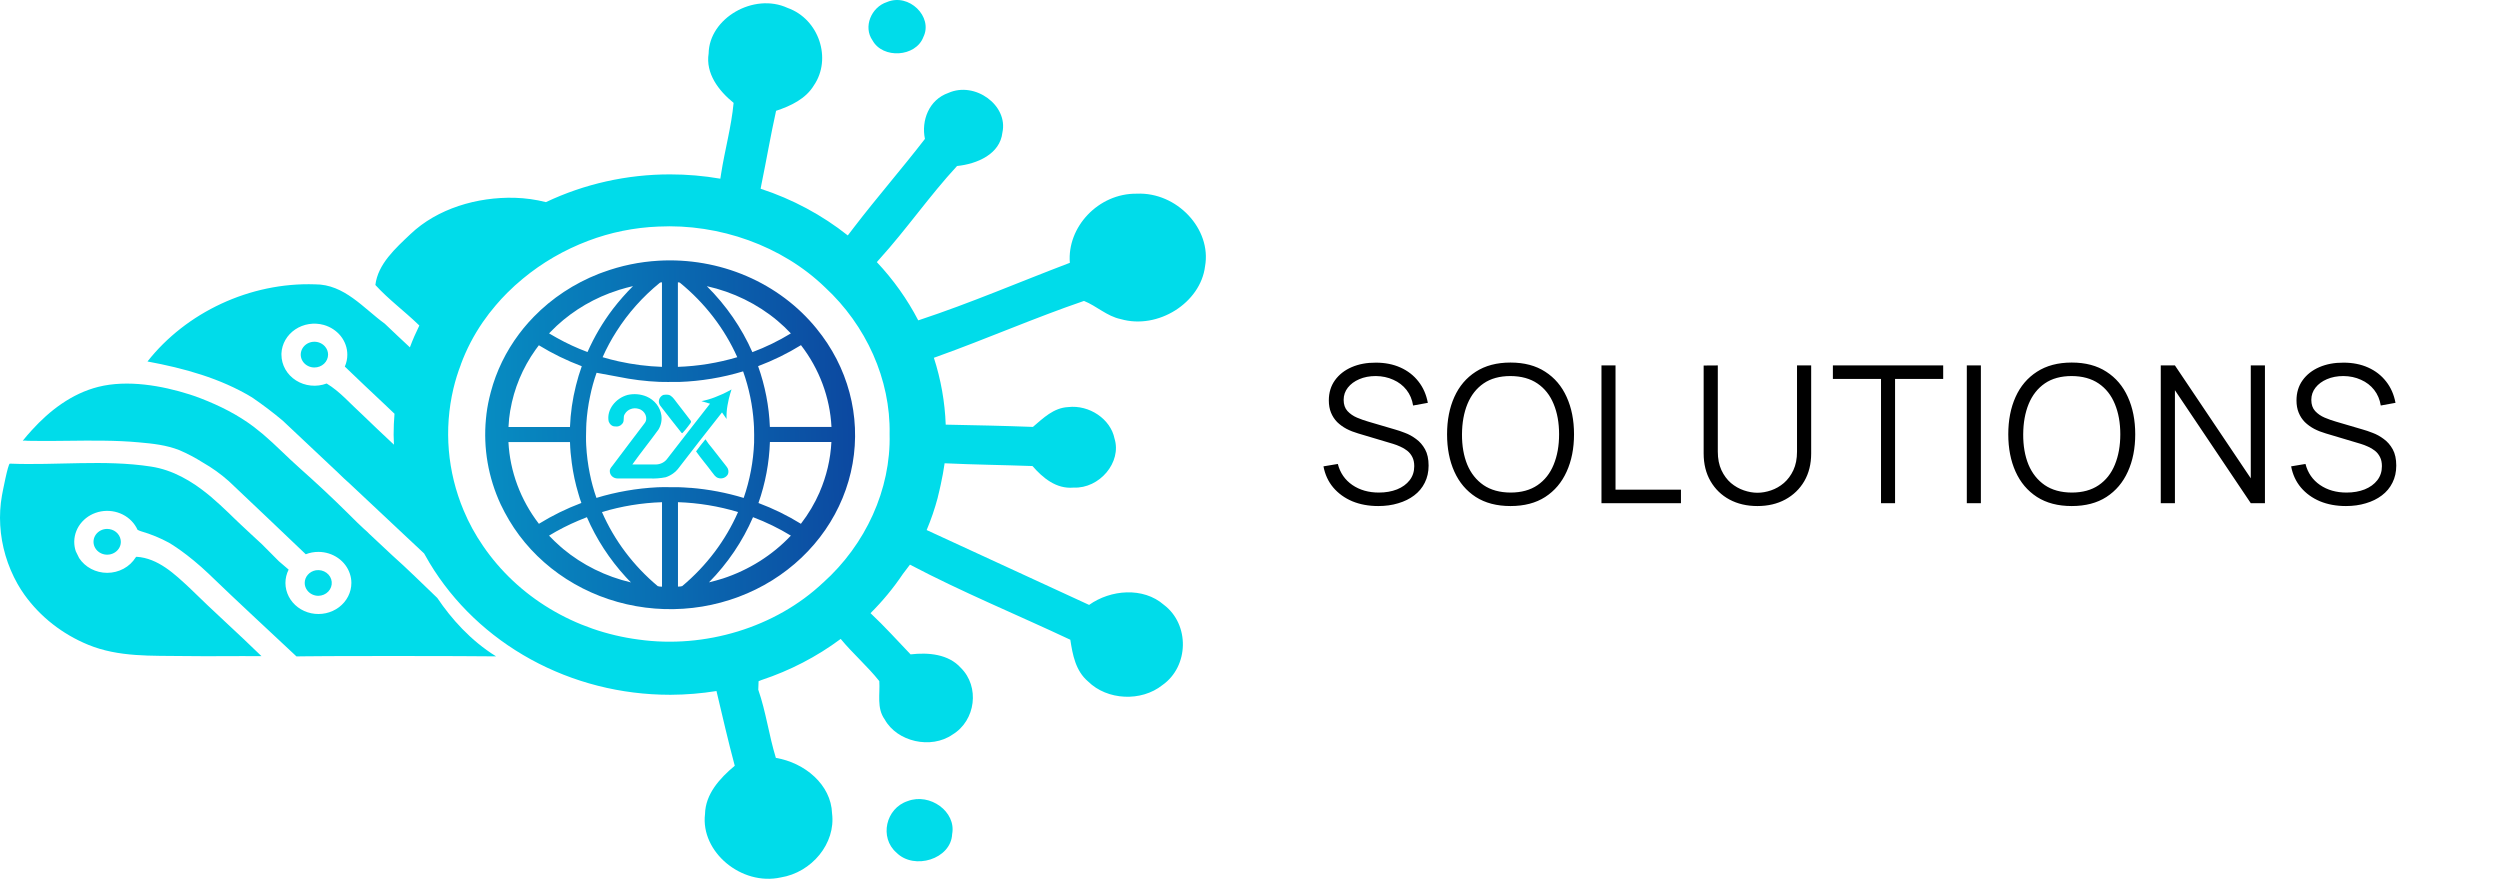 <svg width="196" height="69" viewBox="0 0 196 69" fill="none" xmlns="http://www.w3.org/2000/svg">
<path d="M64.019 25.764C62.575 23.987 60.689 22.571 58.528 21.643C56.366 20.715 53.996 20.302 51.625 20.44C50.137 20.526 48.673 20.831 47.285 21.342C47.173 21.377 47.058 21.424 46.947 21.465C45.012 22.226 43.275 23.373 41.856 24.828C41.714 24.983 41.561 25.137 41.416 25.299C41.163 25.582 40.924 25.876 40.695 26.182C39.663 27.557 38.911 29.101 38.479 30.735C38.438 30.89 38.401 31.041 38.364 31.196C38.235 31.743 38.146 32.297 38.097 32.855C37.881 35.141 38.279 37.441 39.254 39.544C39.451 39.966 39.68 40.38 39.915 40.783C40.889 42.42 42.211 43.85 43.798 44.985C45.385 46.119 47.203 46.933 49.139 47.375C51.075 47.817 53.087 47.878 55.05 47.555C57.012 47.231 58.882 46.53 60.544 45.495C62.205 44.459 63.622 43.112 64.706 41.538C65.79 39.963 66.518 38.194 66.844 36.343C67.17 34.491 67.088 32.596 66.601 30.776C66.115 28.956 65.236 27.25 64.018 25.764H64.019ZM60.957 25.148C61.326 25.459 61.675 25.79 62.003 26.139C61.051 26.721 60.04 27.214 58.986 27.609C58.141 25.694 56.931 23.941 55.417 22.436C57.474 22.893 59.378 23.825 60.957 25.148ZM53.147 22.134C53.204 22.142 53.271 22.134 53.316 22.173C55.267 23.766 56.803 25.762 57.803 28.004C56.295 28.453 54.728 28.708 53.147 28.762V22.134ZM51.73 22.173C51.775 22.132 51.84 22.142 51.898 22.134V28.762C50.752 28.722 49.612 28.577 48.496 28.329C48.07 28.235 47.658 28.127 47.244 28.004C47.555 27.302 47.921 26.622 48.34 25.97C49.247 24.543 50.391 23.261 51.727 22.173H51.73ZM43.157 26.023C44.436 24.698 46.015 23.661 47.777 22.989C48.032 22.893 48.29 22.804 48.549 22.722C48.903 22.61 49.267 22.516 49.628 22.431C49.064 22.994 48.539 23.591 48.056 24.218C47.257 25.27 46.588 26.405 46.061 27.6C45.23 27.291 44.427 26.919 43.659 26.489C43.45 26.377 43.248 26.261 43.047 26.138C43.075 26.103 43.112 26.062 43.157 26.023ZM40.008 32.169C40.295 30.465 40.972 28.841 41.993 27.41C42.076 27.294 42.161 27.181 42.247 27.069C43.308 27.72 44.435 28.27 45.61 28.712C45.433 29.208 45.281 29.716 45.154 30.226C44.885 31.292 44.729 32.38 44.686 33.475H39.865C39.885 33.037 39.931 32.6 40.004 32.167L40.008 32.169ZM39.867 34.66H44.687C44.703 35.209 44.752 35.758 44.829 36.303C44.936 37.116 45.109 37.92 45.347 38.708C45.416 38.952 45.488 39.191 45.581 39.432C44.415 39.87 43.3 40.418 42.25 41.066C40.809 39.192 39.979 36.964 39.861 34.653L39.867 34.66ZM44.14 43.023C44.066 42.966 43.998 42.904 43.927 42.841C43.62 42.574 43.328 42.288 43.044 41.994C43.78 41.545 44.552 41.151 45.352 40.815C45.569 40.721 45.792 40.633 46.013 40.547C46.754 42.257 47.784 43.842 49.064 45.241C49.206 45.384 49.326 45.531 49.47 45.663C47.492 45.199 45.662 44.293 44.134 43.022L44.14 43.023ZM51.901 45.995C51.788 46.001 51.675 45.986 51.568 45.953C49.66 44.356 48.164 42.37 47.195 40.145C48.719 39.685 50.302 39.424 51.901 39.372V45.995ZM51.559 38.203H51.54C49.915 38.284 48.308 38.564 46.76 39.035C46.544 38.418 46.371 37.788 46.243 37.15C46.093 36.415 45.998 35.67 45.959 34.922C45.931 34.538 45.948 33.853 45.959 33.478L45.97 33.235V33.219C45.972 33.214 45.972 33.209 45.97 33.204C46.014 32.486 46.112 31.771 46.263 31.066C46.389 30.443 46.559 29.828 46.772 29.225L48.463 29.538C49.527 29.759 50.61 29.892 51.698 29.939C51.867 29.939 52.691 29.957 53.238 29.945H53.251C54.953 29.885 56.638 29.605 58.26 29.115C58.725 30.426 59.007 31.789 59.096 33.169V33.184C59.105 33.281 59.109 33.382 59.114 33.478C59.122 33.822 59.135 34.357 59.122 34.663V34.708C59.064 36.18 58.789 37.637 58.305 39.038C56.96 38.628 55.571 38.364 54.163 38.248C54.141 38.248 54.117 38.248 54.092 38.248C53.784 38.222 53.476 38.206 53.164 38.195C53.004 38.195 52.84 38.195 52.688 38.195C52.121 38.183 51.664 38.198 51.554 38.202L51.559 38.203ZM53.486 45.951C53.378 45.981 53.266 45.994 53.153 45.99V39.37C54.753 39.424 56.338 39.684 57.863 40.144C56.889 42.369 55.39 44.356 53.481 45.955L53.486 45.951ZM56.655 45.36C56.302 45.474 55.946 45.568 55.583 45.657C57.053 44.164 58.223 42.432 59.037 40.546C60.073 40.937 61.067 41.422 62.004 41.993C60.555 43.529 58.711 44.69 56.649 45.364L56.655 45.36ZM64.263 38.581C63.879 39.461 63.385 40.296 62.791 41.066C61.743 40.418 60.627 39.872 59.462 39.436C60.004 37.891 60.307 36.28 60.361 34.653H65.182C65.113 36.004 64.8 37.334 64.257 38.585L64.263 38.581ZM60.358 33.47C60.294 31.849 59.984 30.245 59.435 28.707C60.611 28.265 61.738 27.713 62.797 27.06C64.24 28.932 65.071 31.161 65.187 33.472L60.358 33.47Z" fill="url(#paint0_linear_551_7754)"/>
<path d="M72.391 2.905C73.175 1.315 71.256 -0.569 69.537 0.162C68.297 0.563 67.665 2.117 68.402 3.161C69.209 4.639 71.798 4.476 72.391 2.905Z" fill="url(#paint1_linear_551_7754)"/>
<path d="M89.122 15.185C86.103 15.146 83.645 17.815 83.876 20.605C79.944 22.099 76.078 23.765 72.088 25.084L71.99 25.115C71.132 23.461 70.039 21.925 68.742 20.547L68.935 20.332C71.075 17.971 72.87 15.354 75.032 13.015C76.613 12.854 78.403 12.08 78.588 10.393C79.06 8.255 76.437 6.358 74.358 7.283C72.823 7.817 72.216 9.456 72.515 10.89C70.712 13.226 68.766 15.46 66.972 17.798L66.467 18.458C64.446 16.854 62.13 15.613 59.633 14.797L59.687 14.505C60.087 12.566 60.416 10.616 60.845 8.687C62.008 8.303 63.182 7.739 63.81 6.691C65.228 4.621 64.224 1.499 61.744 0.62C59.096 -0.598 55.602 1.422 55.557 4.191C55.31 5.75 56.329 7.105 57.515 8.065C57.342 9.936 56.824 11.762 56.535 13.62L56.475 14.009C55.178 13.785 53.861 13.672 52.541 13.672C49.159 13.669 45.823 14.414 42.802 15.847C42.005 15.645 41.187 15.531 40.362 15.507C37.406 15.429 34.289 16.35 32.18 18.354C31.002 19.472 29.628 20.698 29.429 22.343C30.456 23.469 31.698 24.385 32.799 25.446L32.877 25.52C32.602 26.077 32.353 26.648 32.135 27.232C31.478 26.618 30.816 26.003 30.168 25.379C28.496 24.165 26.998 22.281 24.695 22.292C19.6 22.118 14.586 24.497 11.563 28.34C14.439 28.874 17.276 29.654 19.76 31.156C20.596 31.726 21.4 32.335 22.17 32.982L26.5 37.058C26.792 37.348 27.091 37.631 27.4 37.901L31.871 42.099L33.25 43.39C33.386 43.642 33.528 43.89 33.676 44.133C35.567 47.27 38.307 49.88 41.616 51.695C44.925 53.511 48.685 54.469 52.514 54.471H52.601C53.797 54.464 54.992 54.366 56.172 54.177C56.636 56.131 57.084 58.092 57.605 60.035C56.423 61.021 55.306 62.251 55.273 63.826C54.916 66.785 58.126 69.466 61.202 68.793C63.65 68.402 65.534 66.112 65.233 63.771C65.159 61.512 63.087 59.794 60.828 59.419C60.286 57.656 60.053 55.812 59.449 54.075C59.457 53.908 59.466 53.575 59.473 53.407C59.544 53.377 59.614 53.348 59.691 53.318C61.939 52.573 64.041 51.483 65.911 50.091C66.859 51.244 68.009 52.229 68.937 53.399C69.007 54.405 68.715 55.507 69.362 56.405C70.326 58.15 72.987 58.766 74.679 57.589C76.502 56.486 76.825 53.829 75.327 52.358C74.362 51.279 72.786 51.14 71.389 51.303C70.35 50.22 69.349 49.102 68.249 48.072C69.198 47.127 70.047 46.098 70.785 44.999C70.971 44.756 71.155 44.507 71.34 44.268C75.422 46.419 79.725 48.186 83.913 50.156C84.093 51.328 84.323 52.598 85.308 53.429C86.807 54.91 89.476 55.032 91.131 53.712C93.225 52.242 93.282 48.949 91.246 47.417C89.628 46.005 87.07 46.225 85.386 47.425C81.133 45.471 76.887 43.515 72.65 41.556C73 40.726 73.29 39.876 73.52 39.01C73.52 39.01 73.52 38.998 73.52 38.995C73.529 38.959 73.537 38.928 73.544 38.894C73.622 38.596 73.686 38.294 73.754 37.992C73.877 37.435 73.978 36.878 74.058 36.321C76.353 36.43 78.653 36.454 80.948 36.538C81.745 37.455 82.804 38.352 84.162 38.228C86.207 38.322 87.957 36.236 87.378 34.383C87.07 32.847 85.393 31.725 83.748 31.915C82.599 31.969 81.778 32.792 80.981 33.47C78.712 33.384 76.431 33.336 74.157 33.292H74.144C74.079 31.514 73.767 29.752 73.216 28.05L73.499 27.948C77.358 26.563 81.111 24.918 84.983 23.593C85.976 23.987 86.773 24.789 87.862 25.017C90.789 25.864 94.131 23.732 94.476 20.876C95.002 17.954 92.267 15.042 89.122 15.185ZM30.885 34.863C30.035 34.069 29.19 33.268 28.352 32.458C27.457 31.649 26.66 30.702 25.61 30.067C25.218 30.215 24.793 30.27 24.373 30.227C23.954 30.185 23.551 30.046 23.202 29.823C22.852 29.6 22.566 29.3 22.367 28.949C22.169 28.597 22.066 28.206 22.065 27.808C22.063 27.775 22.063 27.741 22.065 27.708C22.082 27.337 22.188 26.975 22.375 26.649C22.563 26.323 22.827 26.042 23.147 25.827C23.468 25.612 23.836 25.468 24.224 25.407C24.612 25.346 25.01 25.37 25.387 25.475C25.913 25.626 26.376 25.929 26.709 26.341C27.048 26.764 27.232 27.28 27.23 27.811C27.231 28.129 27.164 28.445 27.033 28.739C28.055 29.733 29.102 30.704 30.141 31.688C30.403 31.939 30.667 32.186 30.929 32.437C30.884 32.979 30.86 33.524 30.86 34.078C30.866 34.337 30.87 34.604 30.885 34.863ZM64.526 45.684C60.805 49.196 55.266 50.872 50.064 50.141C47.59 49.818 45.22 48.994 43.116 47.727C41.011 46.461 39.222 44.78 37.871 42.801C37.267 41.926 36.758 40.995 36.352 40.024C35.076 36.986 34.795 33.657 35.547 30.468C35.698 29.83 35.893 29.202 36.13 28.588C36.13 28.588 36.13 28.576 36.13 28.572C36.561 27.402 37.142 26.285 37.858 25.246C38.171 24.792 38.508 24.354 38.869 23.934C39.153 23.601 39.447 23.276 39.76 22.966C40.15 22.575 40.561 22.201 40.992 21.848C42.507 20.592 44.238 19.589 46.111 18.881C47.863 18.216 49.722 17.838 51.609 17.763C56.404 17.527 61.316 19.273 64.677 22.522C67.906 25.505 69.831 29.753 69.745 34.031C69.854 38.375 67.863 42.697 64.526 45.688V45.684ZM74.178 34.008V34.059C74.178 34.041 74.178 34.024 74.178 34.007V34.008Z" fill="url(#paint2_linear_551_7754)"/>
<path d="M71.171 62.802C69.434 63.363 68.929 65.673 70.279 66.844C71.667 68.246 74.562 67.352 74.648 65.394C74.984 63.634 72.903 62.145 71.171 62.802Z" fill="url(#paint3_linear_551_7754)"/>
<path d="M25.485 27.172C25.386 27.055 25.26 26.96 25.117 26.895C24.974 26.829 24.818 26.794 24.659 26.793C24.5 26.791 24.343 26.823 24.199 26.886C24.055 26.949 23.927 27.041 23.826 27.157C23.724 27.272 23.651 27.407 23.612 27.552C23.572 27.697 23.567 27.848 23.598 27.995C23.628 28.142 23.693 28.28 23.788 28.401C23.882 28.521 24.003 28.62 24.144 28.691C24.299 28.771 24.474 28.812 24.651 28.811C24.935 28.811 25.207 28.704 25.408 28.515C25.608 28.326 25.721 28.07 25.722 27.803C25.722 27.574 25.639 27.352 25.486 27.173L25.485 27.172Z" fill="url(#paint4_linear_551_7754)"/>
<path d="M8.403 41.467C8.227 41.467 8.055 41.507 7.9 41.585C7.745 41.663 7.612 41.775 7.514 41.912C7.416 42.049 7.355 42.207 7.337 42.371C7.319 42.535 7.343 42.702 7.409 42.855C7.475 43.008 7.579 43.144 7.714 43.25C7.848 43.357 8.008 43.43 8.18 43.465C8.351 43.499 8.529 43.493 8.698 43.448C8.867 43.402 9.021 43.318 9.147 43.203C9.273 43.091 9.366 42.95 9.421 42.795C9.475 42.64 9.487 42.475 9.458 42.314C9.417 42.078 9.288 41.863 9.095 41.708C8.902 41.553 8.657 41.468 8.403 41.467Z" fill="url(#paint5_linear_551_7754)"/>
<path d="M34.285 46.881L34.277 46.873C33.103 45.751 31.949 44.602 30.746 43.533L28.943 41.846C28.818 41.715 28.685 41.591 28.546 41.474L28.033 40.99C27.769 40.723 27.507 40.464 27.24 40.205C26.041 39.017 24.78 37.842 23.516 36.719C22.523 35.842 21.619 34.893 20.609 34.034C20.371 33.834 20.128 33.64 19.878 33.45C18.621 32.506 17.238 31.814 15.756 31.238C15.464 31.122 15.169 31.02 14.868 30.924C12.681 30.228 9.995 29.759 7.713 30.328C5.619 30.855 3.877 32.199 2.494 33.726C2.251 33.993 2.013 34.267 1.785 34.549C1.905 34.538 2.027 34.541 2.146 34.557C2.278 34.557 2.404 34.565 2.536 34.565C4.396 34.595 6.261 34.522 8.12 34.549C9.048 34.561 9.975 34.595 10.9 34.682C11.992 34.778 13.044 34.891 14.066 35.293C14.703 35.566 15.314 35.889 15.895 36.257C16.627 36.674 17.31 37.163 17.932 37.716C19.955 39.62 21.956 41.538 23.972 43.454C24.286 43.33 24.624 43.267 24.965 43.268C25.517 43.269 26.055 43.437 26.499 43.747C26.944 44.056 27.271 44.492 27.433 44.99C27.509 45.22 27.548 45.46 27.548 45.701C27.548 46.066 27.461 46.427 27.293 46.757C27.125 47.087 26.881 47.376 26.578 47.605C26.275 47.833 25.922 47.994 25.544 48.076C25.166 48.158 24.773 48.159 24.395 48.079C24.016 47.999 23.662 47.839 23.358 47.612C23.054 47.385 22.808 47.096 22.639 46.768C22.469 46.439 22.38 46.078 22.378 45.713C22.377 45.347 22.463 44.986 22.629 44.656C22.378 44.436 22.123 44.219 21.865 44.003C21.426 43.554 20.979 43.113 20.535 42.667C19.968 42.153 19.41 41.622 18.844 41.096C18.532 40.81 18.236 40.508 17.932 40.218C17.484 39.789 17.029 39.367 16.557 38.965L16.334 38.779C15.033 37.719 13.555 36.841 11.83 36.578C9.995 36.295 8.135 36.28 6.279 36.311C4.423 36.342 2.604 36.423 0.77 36.349C0.628 36.349 0.194 38.621 0.153 38.845C0.016 39.618 -0.029 40.403 0.018 41.186C0.113 42.792 0.576 44.36 1.376 45.781C1.541 46.074 1.723 46.358 1.919 46.632C3.157 48.36 4.892 49.72 6.92 50.552C9.298 51.531 11.882 51.399 14.434 51.434C16.455 51.464 18.48 51.425 20.5 51.442C18.648 49.631 16.706 47.909 14.861 46.091C13.709 45.022 12.403 43.755 10.694 43.65C10.676 43.668 10.658 43.684 10.638 43.7C10.41 44.068 10.084 44.374 9.692 44.586C9.3 44.799 8.855 44.911 8.403 44.911C7.962 44.91 7.528 44.803 7.143 44.6C6.758 44.397 6.434 44.105 6.203 43.751C6.116 43.573 6.03 43.395 5.94 43.216C5.861 42.978 5.821 42.731 5.821 42.481V42.439C5.833 41.881 6.047 41.344 6.428 40.918C6.809 40.491 7.334 40.201 7.916 40.095C8.497 39.99 9.099 40.076 9.621 40.338C10.143 40.601 10.553 41.025 10.784 41.538C10.88 41.589 10.982 41.63 11.087 41.661C11.838 41.88 12.561 42.177 13.242 42.547C13.34 42.606 14.66 43.363 16.419 45.038C16.419 45.038 16.419 45.046 16.428 45.05C18.669 47.213 20.965 49.325 23.243 51.463C23.432 51.463 23.625 51.463 23.819 51.455C24.48 51.455 25.136 51.443 25.794 51.439C29.164 51.424 32.531 51.431 35.901 51.439L38.895 51.459C36.893 50.219 35.381 48.505 34.285 46.881Z" fill="url(#paint6_linear_551_7754)"/>
<path d="M24.959 46.712C25.106 46.71 25.251 46.679 25.385 46.621C25.519 46.564 25.639 46.481 25.737 46.378C25.835 46.275 25.91 46.154 25.956 46.022C26.003 45.891 26.02 45.752 26.006 45.614C25.993 45.475 25.95 45.342 25.88 45.22C25.809 45.098 25.712 44.992 25.596 44.907C25.48 44.822 25.346 44.761 25.204 44.726C25.061 44.692 24.913 44.686 24.768 44.709C24.521 44.751 24.298 44.874 24.138 45.055C23.977 45.236 23.889 45.465 23.889 45.701C23.888 45.919 23.963 46.13 24.103 46.304C24.202 46.43 24.331 46.533 24.48 46.604C24.628 46.675 24.793 46.712 24.959 46.712Z" fill="url(#paint7_linear_551_7754)"/>
<path d="M53.428 33.931L53.498 33.961C53.684 33.761 53.857 33.55 54.017 33.33C54.091 33.218 54.259 33.081 54.127 32.951C53.783 32.483 53.41 32.033 53.063 31.568C52.908 31.38 52.788 31.16 52.571 31.02C52.405 30.91 52.181 30.935 51.991 30.966C51.912 31.002 51.843 31.055 51.788 31.119C51.733 31.183 51.693 31.258 51.672 31.339C51.651 31.419 51.649 31.503 51.665 31.584C51.682 31.665 51.717 31.742 51.768 31.809C52.323 32.517 52.861 33.233 53.428 33.931Z" fill="url(#paint8_linear_551_7754)"/>
<path d="M55.809 35.107C55.624 34.897 55.458 34.674 55.309 34.44C55.057 34.751 54.799 35.058 54.572 35.388C54.964 35.95 55.423 36.474 55.827 37.025C55.96 37.189 56.074 37.397 56.299 37.472C56.446 37.522 56.607 37.519 56.751 37.462C56.894 37.406 57.011 37.301 57.076 37.167C57.112 37.068 57.12 36.962 57.099 36.859C57.079 36.755 57.031 36.659 56.96 36.578L55.809 35.107Z" fill="url(#paint9_linear_551_7754)"/>
<path d="M56.605 32.334L56.963 32.848C56.948 32.491 56.973 32.133 57.036 31.78C57.063 31.614 57.097 31.447 57.136 31.284C57.198 31.017 57.278 30.763 57.351 30.533C57.136 30.655 56.892 30.78 56.642 30.897C56.448 30.985 56.248 31.069 56.048 31.145C55.707 31.278 55.353 31.38 54.992 31.451L55.666 31.649C54.542 33.092 53.415 34.532 52.301 35.978C52.204 36.108 52.077 36.214 51.929 36.289C51.782 36.364 51.618 36.407 51.45 36.413H49.577C50.237 35.484 50.961 34.596 51.627 33.671C51.827 33.336 51.906 32.949 51.853 32.568C51.808 32.249 51.678 31.946 51.475 31.687C51.272 31.428 51.002 31.222 50.692 31.088C50.225 30.894 49.703 30.85 49.207 30.962C48.263 31.216 47.544 32.127 47.717 33.03C47.782 33.229 47.974 33.443 48.223 33.431C48.324 33.45 48.428 33.443 48.524 33.409C48.62 33.376 48.705 33.318 48.768 33.242C48.999 33.023 48.81 32.689 48.992 32.449C49.094 32.274 49.258 32.139 49.456 32.067C49.654 31.995 49.872 31.991 50.072 32.055C50.577 32.188 50.851 32.806 50.526 33.194C49.699 34.263 48.903 35.353 48.083 36.426C47.978 36.578 47.812 36.716 47.809 36.906C47.804 36.983 47.816 37.061 47.844 37.135C47.873 37.208 47.916 37.275 47.973 37.332C48.03 37.388 48.098 37.434 48.174 37.464C48.25 37.495 48.332 37.511 48.415 37.511C49.253 37.517 50.092 37.511 50.93 37.511C51.354 37.532 51.779 37.499 52.195 37.415C52.604 37.279 52.959 37.026 53.208 36.692C54.327 35.233 55.459 33.78 56.605 32.334Z" fill="url(#paint10_linear_551_7754)"/>
<path d="M108.057 39.674C107.302 39.674 106.622 39.549 106.017 39.299C105.417 39.044 104.92 38.684 104.525 38.219C104.135 37.754 103.88 37.202 103.76 36.562L104.885 36.374C105.065 37.074 105.445 37.624 106.025 38.024C106.605 38.419 107.297 38.617 108.102 38.617C108.632 38.617 109.107 38.534 109.527 38.369C109.947 38.199 110.277 37.959 110.517 37.649C110.757 37.339 110.877 36.972 110.877 36.547C110.877 36.267 110.827 36.029 110.727 35.834C110.627 35.634 110.495 35.469 110.33 35.339C110.165 35.209 109.985 35.102 109.79 35.017C109.595 34.927 109.405 34.854 109.22 34.799L106.482 33.982C106.152 33.887 105.847 33.767 105.567 33.622C105.287 33.472 105.042 33.294 104.832 33.089C104.627 32.879 104.467 32.634 104.352 32.354C104.237 32.074 104.18 31.754 104.18 31.394C104.18 30.784 104.34 30.257 104.66 29.812C104.98 29.367 105.417 29.024 105.972 28.784C106.527 28.544 107.16 28.427 107.87 28.432C108.59 28.432 109.232 28.559 109.797 28.814C110.367 29.069 110.837 29.434 111.207 29.909C111.577 30.379 111.822 30.937 111.942 31.582L110.787 31.792C110.712 31.322 110.54 30.914 110.27 30.569C110 30.224 109.655 29.959 109.235 29.774C108.82 29.584 108.362 29.487 107.862 29.482C107.377 29.482 106.945 29.564 106.565 29.729C106.19 29.889 105.892 30.109 105.672 30.389C105.452 30.669 105.342 30.989 105.342 31.349C105.342 31.714 105.442 32.007 105.642 32.227C105.847 32.447 106.097 32.619 106.392 32.744C106.692 32.869 106.982 32.972 107.262 33.052L109.377 33.674C109.597 33.734 109.855 33.822 110.15 33.937C110.45 34.047 110.74 34.207 111.02 34.417C111.305 34.622 111.54 34.892 111.725 35.227C111.91 35.562 112.002 35.987 112.002 36.502C112.002 37.002 111.902 37.449 111.702 37.844C111.507 38.239 111.23 38.572 110.87 38.842C110.515 39.112 110.097 39.317 109.617 39.457C109.142 39.602 108.622 39.674 108.057 39.674ZM118.423 39.674C117.348 39.674 116.44 39.437 115.7 38.962C114.96 38.482 114.4 37.819 114.02 36.974C113.64 36.129 113.45 35.154 113.45 34.049C113.45 32.944 113.64 31.969 114.02 31.124C114.4 30.279 114.96 29.619 115.7 29.144C116.44 28.664 117.348 28.424 118.423 28.424C119.503 28.424 120.41 28.664 121.145 29.144C121.885 29.619 122.445 30.279 122.825 31.124C123.21 31.969 123.403 32.944 123.403 34.049C123.403 35.154 123.21 36.129 122.825 36.974C122.445 37.819 121.885 38.482 121.145 38.962C120.41 39.437 119.503 39.674 118.423 39.674ZM118.423 38.617C119.268 38.617 119.973 38.424 120.538 38.039C121.103 37.654 121.525 37.119 121.805 36.434C122.09 35.744 122.233 34.949 122.233 34.049C122.233 33.149 122.09 32.357 121.805 31.672C121.525 30.987 121.103 30.452 120.538 30.067C119.973 29.682 119.268 29.487 118.423 29.482C117.578 29.482 116.875 29.674 116.315 30.059C115.755 30.444 115.333 30.982 115.048 31.672C114.768 32.357 114.625 33.149 114.62 34.049C114.615 34.949 114.753 35.742 115.033 36.427C115.318 37.107 115.743 37.642 116.308 38.032C116.873 38.417 117.578 38.612 118.423 38.617ZM125.555 39.449V28.649H126.657V38.392H131.787V39.449H125.555ZM137.781 39.674C136.956 39.674 136.226 39.504 135.591 39.164C134.961 38.824 134.466 38.344 134.106 37.724C133.746 37.104 133.566 36.379 133.566 35.549V28.657L134.676 28.649V35.407C134.676 35.967 134.771 36.452 134.961 36.862C135.151 37.267 135.398 37.602 135.703 37.867C136.013 38.127 136.351 38.319 136.716 38.444C137.081 38.569 137.436 38.632 137.781 38.632C138.131 38.632 138.488 38.569 138.853 38.444C139.218 38.319 139.553 38.127 139.858 37.867C140.163 37.602 140.411 37.267 140.601 36.862C140.791 36.452 140.886 35.967 140.886 35.407V28.649H141.996V35.549C141.996 36.379 141.816 37.104 141.456 37.724C141.096 38.339 140.598 38.819 139.963 39.164C139.333 39.504 138.606 39.674 137.781 39.674ZM147.471 39.449V29.707H143.698V28.649H152.346V29.707H148.573V39.449H147.471ZM154.198 39.449V28.649H155.301V39.449H154.198ZM162.422 39.674C161.347 39.674 160.439 39.437 159.699 38.962C158.959 38.482 158.399 37.819 158.019 36.974C157.639 36.129 157.449 35.154 157.449 34.049C157.449 32.944 157.639 31.969 158.019 31.124C158.399 30.279 158.959 29.619 159.699 29.144C160.439 28.664 161.347 28.424 162.422 28.424C163.502 28.424 164.409 28.664 165.144 29.144C165.884 29.619 166.444 30.279 166.824 31.124C167.209 31.969 167.402 32.944 167.402 34.049C167.402 35.154 167.209 36.129 166.824 36.974C166.444 37.819 165.884 38.482 165.144 38.962C164.409 39.437 163.502 39.674 162.422 39.674ZM162.422 38.617C163.267 38.617 163.972 38.424 164.537 38.039C165.102 37.654 165.524 37.119 165.804 36.434C166.089 35.744 166.232 34.949 166.232 34.049C166.232 33.149 166.089 32.357 165.804 31.672C165.524 30.987 165.102 30.452 164.537 30.067C163.972 29.682 163.267 29.487 162.422 29.482C161.577 29.482 160.874 29.674 160.314 30.059C159.754 30.444 159.332 30.982 159.047 31.672C158.767 32.357 158.624 33.149 158.619 34.049C158.614 34.949 158.752 35.742 159.032 36.427C159.317 37.107 159.742 37.642 160.307 38.032C160.872 38.417 161.577 38.612 162.422 38.617ZM169.404 39.449V28.649H170.514L176.461 37.499V28.649H177.571V39.449H176.461L170.514 30.592V39.449H169.404ZM183.922 39.674C183.167 39.674 182.487 39.549 181.882 39.299C181.282 39.044 180.785 38.684 180.39 38.219C180 37.754 179.745 37.202 179.625 36.562L180.75 36.374C180.93 37.074 181.31 37.624 181.89 38.024C182.47 38.419 183.162 38.617 183.967 38.617C184.497 38.617 184.972 38.534 185.392 38.369C185.812 38.199 186.142 37.959 186.382 37.649C186.622 37.339 186.742 36.972 186.742 36.547C186.742 36.267 186.692 36.029 186.592 35.834C186.492 35.634 186.36 35.469 186.195 35.339C186.03 35.209 185.85 35.102 185.655 35.017C185.46 34.927 185.27 34.854 185.085 34.799L182.347 33.982C182.017 33.887 181.712 33.767 181.432 33.622C181.152 33.472 180.907 33.294 180.697 33.089C180.492 32.879 180.332 32.634 180.217 32.354C180.102 32.074 180.045 31.754 180.045 31.394C180.045 30.784 180.205 30.257 180.525 29.812C180.845 29.367 181.282 29.024 181.837 28.784C182.392 28.544 183.025 28.427 183.735 28.432C184.455 28.432 185.097 28.559 185.662 28.814C186.232 29.069 186.702 29.434 187.072 29.909C187.442 30.379 187.687 30.937 187.807 31.582L186.652 31.792C186.577 31.322 186.405 30.914 186.135 30.569C185.865 30.224 185.52 29.959 185.1 29.774C184.685 29.584 184.227 29.487 183.727 29.482C183.242 29.482 182.81 29.564 182.43 29.729C182.055 29.889 181.757 30.109 181.537 30.389C181.317 30.669 181.207 30.989 181.207 31.349C181.207 31.714 181.307 32.007 181.507 32.227C181.712 32.447 181.962 32.619 182.257 32.744C182.557 32.869 182.847 32.972 183.127 33.052L185.242 33.674C185.462 33.734 185.72 33.822 186.015 33.937C186.315 34.047 186.605 34.207 186.885 34.417C187.17 34.622 187.405 34.892 187.59 35.227C187.775 35.562 187.867 35.987 187.867 36.502C187.867 37.002 187.767 37.449 187.567 37.844C187.372 38.239 187.095 38.572 186.735 38.842C186.38 39.112 185.962 39.317 185.482 39.457C185.007 39.602 184.487 39.674 183.922 39.674Z" fill="black"/>
<defs>
<linearGradient id="paint0_linear_551_7754" x1="-0.259" y1="35.265" x2="96.745" y2="32.781" gradientUnits="userSpaceOnUse">
<stop stop-color="#00DCEA"/>
<stop offset="0.15" stop-color="#02C1DC"/>
<stop offset="0.48" stop-color="#087AB9"/>
<stop offset="0.96" stop-color="#120A81"/>
<stop offset="1" stop-color="#13007C"/>
</linearGradient>
<linearGradient id="paint1_linear_551_7754" x1="1409.01" y1="645.71" x2="4476.48" y2="566.355" gradientUnits="userSpaceOnUse">
<stop stop-color="#00DCEA"/>
<stop offset="0.15" stop-color="#02C1DC"/>
<stop offset="0.48" stop-color="#087AB9"/>
<stop offset="0.96" stop-color="#120A81"/>
<stop offset="1" stop-color="#13007C"/>
</linearGradient>
<linearGradient id="paint2_linear_551_7754" x1="25311.3" y1="27161.1" x2="82071.7" y2="25505.5" gradientUnits="userSpaceOnUse">
<stop stop-color="#00DCEA"/>
<stop offset="0.15" stop-color="#02C1DC"/>
<stop offset="0.48" stop-color="#087AB9"/>
<stop offset="0.96" stop-color="#120A81"/>
<stop offset="1" stop-color="#13007C"/>
</linearGradient>
<linearGradient id="paint3_linear_551_7754" x1="1676.34" y1="3119.12" x2="5217.36" y2="3028.55" gradientUnits="userSpaceOnUse">
<stop stop-color="#00DCEA"/>
<stop offset="0.15" stop-color="#02C1DC"/>
<stop offset="0.48" stop-color="#087AB9"/>
<stop offset="0.96" stop-color="#120A81"/>
<stop offset="1" stop-color="#13007C"/>
</linearGradient>
<linearGradient id="paint4_linear_551_7754" x1="674.197" y1="710.994" x2="2140.74" y2="673.411" gradientUnits="userSpaceOnUse">
<stop stop-color="#00DCEA"/>
<stop offset="0.15" stop-color="#02C1DC"/>
<stop offset="0.48" stop-color="#087AB9"/>
<stop offset="0.96" stop-color="#120A81"/>
<stop offset="1" stop-color="#13007C"/>
</linearGradient>
<linearGradient id="paint5_linear_551_7754" x1="663.11" y1="942.38" x2="2128.83" y2="904.871" gradientUnits="userSpaceOnUse">
<stop stop-color="#00DCEA"/>
<stop offset="0.15" stop-color="#02C1DC"/>
<stop offset="0.48" stop-color="#087AB9"/>
<stop offset="0.96" stop-color="#120A81"/>
<stop offset="1" stop-color="#13007C"/>
</linearGradient>
<linearGradient id="paint6_linear_551_7754" x1="11896.7" y1="9353.41" x2="38473.8" y2="8187.26" gradientUnits="userSpaceOnUse">
<stop stop-color="#00DCEA"/>
<stop offset="0.15" stop-color="#02C1DC"/>
<stop offset="0.48" stop-color="#087AB9"/>
<stop offset="0.96" stop-color="#120A81"/>
<stop offset="1" stop-color="#13007C"/>
</linearGradient>
<linearGradient id="paint7_linear_551_7754" x1="674.874" y1="998.709" x2="2126.81" y2="961.851" gradientUnits="userSpaceOnUse">
<stop stop-color="#00DCEA"/>
<stop offset="0.15" stop-color="#02C1DC"/>
<stop offset="0.48" stop-color="#087AB9"/>
<stop offset="0.96" stop-color="#120A81"/>
<stop offset="1" stop-color="#13007C"/>
</linearGradient>
<linearGradient id="paint8_linear_551_7754" x1="819.595" y1="1174.72" x2="2545.54" y2="1139.96" gradientUnits="userSpaceOnUse">
<stop stop-color="#00DCEA"/>
<stop offset="0.15" stop-color="#02C1DC"/>
<stop offset="0.48" stop-color="#087AB9"/>
<stop offset="0.96" stop-color="#120A81"/>
<stop offset="1" stop-color="#13007C"/>
</linearGradient>
<linearGradient id="paint9_linear_551_7754" x1="828.964" y1="1278.29" x2="2565.79" y2="1243.62" gradientUnits="userSpaceOnUse">
<stop stop-color="#00DCEA"/>
<stop offset="0.15" stop-color="#02C1DC"/>
<stop offset="0.48" stop-color="#087AB9"/>
<stop offset="0.96" stop-color="#120A81"/>
<stop offset="1" stop-color="#13007C"/>
</linearGradient>
<linearGradient id="paint10_linear_551_7754" x1="2991.81" y1="2758.34" x2="9597.84" y2="2537.86" gradientUnits="userSpaceOnUse">
<stop stop-color="#00DCEA"/>
<stop offset="0.15" stop-color="#02C1DC"/>
<stop offset="0.48" stop-color="#087AB9"/>
<stop offset="0.96" stop-color="#120A81"/>
<stop offset="1" stop-color="#13007C"/>
</linearGradient>
</defs>
</svg>
